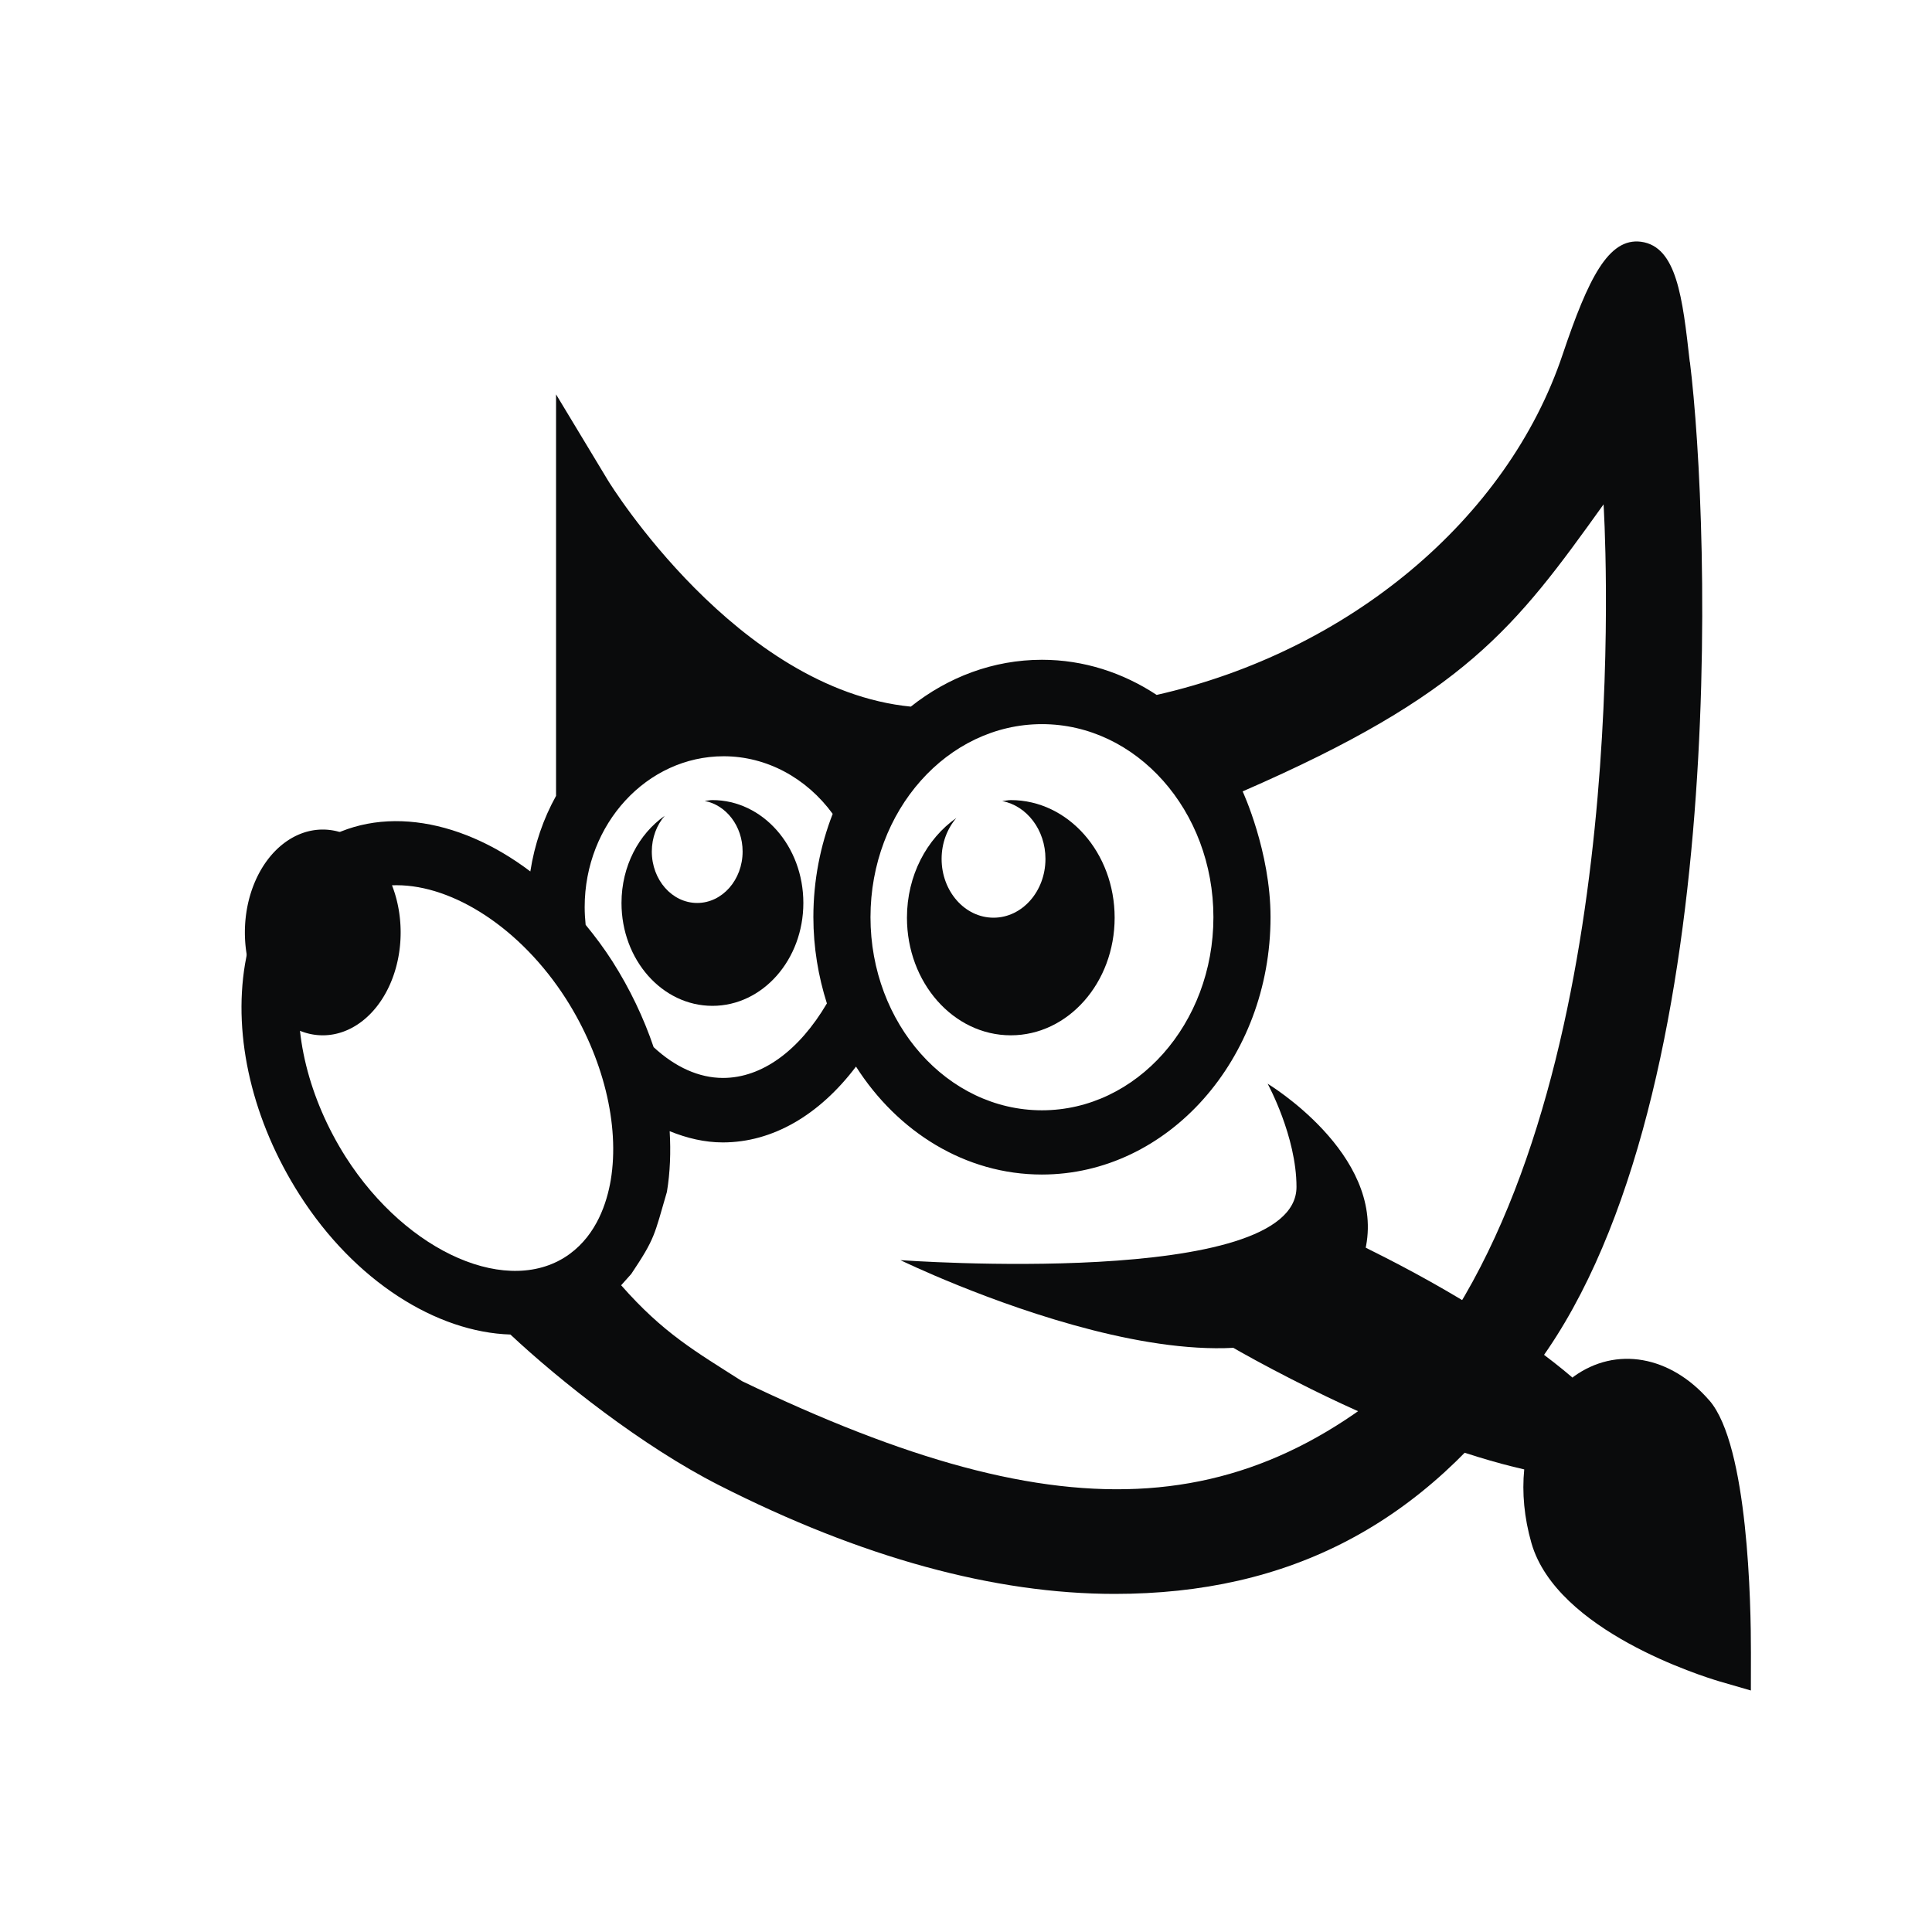 <?xml version="1.0" encoding="UTF-8" standalone="no"?>
<svg
   width="16"
   height="16"
   version="1.1"
   viewBox="0 0 16 16"
   id="svg26"
   sodipodi:docname="folder-gimp.svg"
   inkscape:version="1.4.2 (unknown)"
   xmlns:inkscape="http://www.inkscape.org/namespaces/inkscape"
   xmlns:sodipodi="http://sodipodi.sourceforge.net/DTD/sodipodi-0.dtd"
   xmlns="http://www.w3.org/2000/svg"
   xmlns:svg="http://www.w3.org/2000/svg">
  <sodipodi:namedview
     id="namedview26"
     pagecolor="#ffffff"
     bordercolor="#000000"
     borderopacity="0.25"
     inkscape:showpageshadow="2"
     inkscape:pageopacity="0.0"
     inkscape:pagecheckerboard="0"
     inkscape:deskcolor="#d1d1d1"
     inkscape:zoom="31.83818"
     inkscape:cx="10.06653"
     inkscape:cy="10.726116"
     inkscape:window-width="1920"
     inkscape:window-height="998"
     inkscape:window-x="0"
     inkscape:window-y="0"
     inkscape:window-maximized="1"
     inkscape:current-layer="svg26"
     showgrid="true">
    <inkscape:grid
       id="grid1"
       units="px"
       originx="0"
       originy="0"
       spacingx="1"
       spacingy="1"
       empcolor="#0099e5"
       empopacity="0.302"
       color="#0099e5"
       opacity="0.149"
       empspacing="5"
       dotted="false"
       gridanglex="30"
       gridanglez="30"
       visible="true" />
  </sodipodi:namedview>
  <defs
     id="defs22">
    <linearGradient
       id="linearGradient24"
       x1="33"
       x2="33"
       y1="7.333"
       y2="48.752"
       gradientUnits="userSpaceOnUse"
       spreadMethod="reflect">
      <stop
         offset="0"
         stop-color="#1a6dff"
         id="stop23"
         style="stop-color:#00e5e5;stop-opacity:1;" />
      <stop
         offset="1"
         stop-color="#c822ff"
         id="stop24" />
    </linearGradient>
    <style
       id="current-color-scheme"
       type="text/css">
.ColorScheme-Text { 
    color:#0a0b0c;
}
.ColorScheme-Highlight { color:#5294e2; }
</style>
    <linearGradient
       id="arrongin"
       x1="0"
       x2="0"
       y1="0"
       y2="1">
      <stop
         offset="0%"
         style="stop-color:#dd9b44; stop-opacity:1"
         id="stop1" />
      <stop
         offset="100%"
         style="stop-color:#ad6c16; stop-opacity:1"
         id="stop2" />
    </linearGradient>
    <linearGradient
       id="aurora"
       x1="0"
       x2="0"
       y1="0"
       y2="1">
      <stop
         offset="0%"
         style="stop-color:#09D4DF; stop-opacity:1"
         id="stop3" />
      <stop
         offset="100%"
         style="stop-color:#9269F4; stop-opacity:1"
         id="stop4" />
    </linearGradient>
    <linearGradient
       id="fitdance"
       x1="0"
       x2="0"
       y1="0"
       y2="1">
      <stop
         offset="0%"
         style="stop-color:#1AD6AB; stop-opacity:1"
         id="stop5" />
      <stop
         offset="100%"
         style="stop-color:#329DB6; stop-opacity:1"
         id="stop6" />
    </linearGradient>
    <linearGradient
       id="oomox"
       x1="14.974"
       x2="0.483"
       y1="0.518"
       y2="15.009"
       gradientTransform="scale(1.035,0.966)"
       gradientUnits="userSpaceOnUse">
      <stop
         offset="0%"
         style="stop-color:#00ffff;stop-opacity:1"
         id="stop7" />
      <stop
         offset="0.327"
         style="stop-color:#ffa1ff;stop-opacity:1;"
         id="stop26" />
      <stop
         offset="0.577"
         style="stop-color:#ffe680;stop-opacity:1"
         id="stop27" />
      <stop
         offset="0.729"
         style="stop-color:#aa87de;stop-opacity:1"
         id="stop28" />
      <stop
         offset="1"
         style="stop-color:#2cffff;stop-opacity:1;"
         id="stop8" />
    </linearGradient>
    <linearGradient
       id="rainblue"
       x1="0"
       x2="0"
       y1="0"
       y2="1">
      <stop
         offset="0%"
         style="stop-color:#00F260; stop-opacity:1"
         id="stop9" />
      <stop
         offset="100%"
         style="stop-color:#0575E6; stop-opacity:1"
         id="stop10" />
    </linearGradient>
    <linearGradient
       id="sunrise"
       x1="0"
       x2="0"
       y1="0"
       y2="1">
      <stop
         offset="0%"
         style="stop-color: #FF8501; stop-opacity:1"
         id="stop11" />
      <stop
         offset="100%"
         style="stop-color: #FFCB01; stop-opacity:1"
         id="stop12" />
    </linearGradient>
    <linearGradient
       id="telinkrin"
       x1="0"
       x2="0"
       y1="0"
       y2="1">
      <stop
         offset="0%"
         style="stop-color: #b2ced6; stop-opacity:1"
         id="stop13" />
      <stop
         offset="100%"
         style="stop-color: #6da5b7; stop-opacity:1"
         id="stop14" />
    </linearGradient>
    <linearGradient
       id="60spsycho"
       x1="0"
       x2="0"
       y1="0"
       y2="1">
      <stop
         offset="0%"
         style="stop-color: #df5940; stop-opacity:1"
         id="stop15" />
      <stop
         offset="25%"
         style="stop-color: #d8d15f; stop-opacity:1"
         id="stop16" />
      <stop
         offset="50%"
         style="stop-color: #e9882a; stop-opacity:1"
         id="stop17" />
      <stop
         offset="100%"
         style="stop-color: #279362; stop-opacity:1"
         id="stop18" />
    </linearGradient>
    <linearGradient
       id="90ssummer"
       x1="0"
       x2="0"
       y1="0"
       y2="1">
      <stop
         offset="0%"
         style="stop-color: #f618c7; stop-opacity:1"
         id="stop19" />
      <stop
         offset="20%"
         style="stop-color: #94ffab; stop-opacity:1"
         id="stop20" />
      <stop
         offset="50%"
         style="stop-color: #fbfd54; stop-opacity:1"
         id="stop21" />
      <stop
         offset="100%"
         style="stop-color: #0f83ae; stop-opacity:1"
         id="stop22" />
    </linearGradient>
    <linearGradient
       id="linearGradient5140-7">
      <stop
         id="stop5142-8"
         offset="0"
         style="stop-color:#fdfdfd;stop-opacity:1;" />
      <stop
         style="stop-color:#ffffff;stop-opacity:1;"
         offset="0.382"
         id="stop5144-6" />
      <stop
         style="stop-color:#d9d9d9;stop-opacity:1;"
         offset="0.739"
         id="stop5146-5" />
      <stop
         id="stop5148-6"
         offset="0.898"
         style="stop-color:#c5c5c5;stop-opacity:1;" />
      <stop
         id="stop5150-2"
         offset="1"
         style="stop-color:#eaeaea;stop-opacity:1;" />
    </linearGradient>
    <linearGradient
       id="linearGradient5240-6-7">
      <stop
         id="stop5248-9-0"
         offset="0"
         style="stop-color:#434e54;stop-opacity:1;" />
      <stop
         style="stop-color:#23292d;stop-opacity:1"
         offset="1"
         id="stop5244-3-19" />
    </linearGradient>
    <linearGradient
       id="linearGradient5258-5-2">
      <stop
         id="stop5260-8-1"
         offset="0"
         style="stop-color:#000000;stop-opacity:1;" />
      <stop
         style="stop-color:#434e54;stop-opacity:1;"
         offset="0.908"
         id="stop5262-0-6" />
      <stop
         id="stop5264-4-0"
         offset="1"
         style="stop-color:#23292d;stop-opacity:1" />
    </linearGradient>
    <linearGradient
       id="linearGradient5049-0">
      <stop
         style="stop-color:#ffffff;stop-opacity:1;"
         offset="0"
         id="stop5051-9" />
      <stop
         style="stop-color:#ffffff;stop-opacity:0.338;"
         offset="1"
         id="stop5053-1" />
    </linearGradient>
    <linearGradient
       id="linearGradient4349">
      <stop
         style="stop-color:#000000;stop-opacity:1;"
         offset="0"
         id="stop2228" />
      <stop
         style="stop-color:#000000;stop-opacity:0;"
         offset="1"
         id="stop2230" />
    </linearGradient>
    <linearGradient
       id="linearGradient6392">
      <stop
         id="stop6394"
         offset="0"
         style="stop-color:#c5d914;stop-opacity:0.988;" />
      <stop
         style="stop-color:#d27513;stop-opacity:0.988;"
         offset="0.008"
         id="stop8982" />
      <stop
         style="stop-color:#cc7112;stop-opacity:0.988;"
         offset="0.017"
         id="stop8980" />
      <stop
         style="stop-color:#bf6a11;stop-opacity:0.988;"
         offset="0.033"
         id="stop8978" />
      <stop
         style="stop-color:#a65c0e;stop-opacity:0.992;"
         offset="0.066"
         id="stop8976" />
      <stop
         style="stop-color:#734009;stop-opacity:1"
         offset="0.133"
         id="stop6396" />
      <stop
         id="stop6404"
         offset="0.49"
         style="stop-color:#ce8e4c;stop-opacity:1" />
      <stop
         style="stop-color:#eec69d;stop-opacity:1"
         offset="0.631"
         id="stop6398" />
      <stop
         style="stop-color:#f9d6b3;stop-opacity:1"
         offset="0.713"
         id="stop6400" />
      <stop
         id="stop6402"
         offset="1"
         style="stop-color:#d97914;stop-opacity:0.996" />
    </linearGradient>
    <linearGradient
       id="linearGradient6412">
      <stop
         style="stop-color:#575757;stop-opacity:1"
         offset="0"
         id="stop6414" />
      <stop
         id="stop6424"
         offset="0.076"
         style="stop-color:#b8b8b8;stop-opacity:1" />
      <stop
         id="stop6422"
         offset="0.242"
         style="stop-color:#a9a9a9;stop-opacity:1" />
      <stop
         id="stop6420"
         offset="0.694"
         style="stop-color:#fdfdfd;stop-opacity:1" />
      <stop
         style="stop-color:#f4f4f4;stop-opacity:0.992;"
         offset="0.797"
         id="stop6426" />
      <stop
         style="stop-color:#c1c1c1;stop-opacity:0.988"
         offset="1"
         id="stop6416" />
    </linearGradient>
    <linearGradient
       id="linearGradient6492">
      <stop
         style="stop-color:#050505;stop-opacity:1"
         offset="0"
         id="stop6494" />
      <stop
         id="stop6500"
         offset="0.467"
         style="stop-color:#3f3f3f;stop-opacity:1;" />
      <stop
         style="stop-color:#7b7b7b;stop-opacity:1;"
         offset="0.734"
         id="stop6502" />
      <stop
         id="stop6618"
         offset="0.867"
         style="stop-color:#3d3d3d;stop-opacity:1;" />
      <stop
         style="stop-color:#000000;stop-opacity:1;"
         offset="1"
         id="stop6496" />
    </linearGradient>
    <linearGradient
       id="a1fdpCySWvNvKlMxo5V8ja"
       x1="27.5"
       x2="27.5"
       y1="7.333"
       y2="48.752"
       gradientUnits="userSpaceOnUse"
       spreadMethod="reflect"
       gradientTransform="matrix(0.283,0,0,0.284,-0.066,-0.988)">
      <stop
         offset="0"
         stop-color="#1a6dff"
         id="stop1-9"
         style="stop-opacity:1;stop-color:#00ccff" />
      <stop
         offset="1"
         stop-color="#c822ff"
         id="stop2-2" />
    </linearGradient>
    <linearGradient
       id="a1fdpCySWvNvKlMxo5V8jb"
       x1="7"
       x2="7"
       y1="7.333"
       y2="48.752"
       gradientUnits="userSpaceOnUse"
       spreadMethod="reflect"
       gradientTransform="matrix(0.283,0,0,0.284,-0.066,-0.988)">
      <stop
         offset="0"
         stop-color="#1a6dff"
         id="stop3-2" />
      <stop
         offset="1"
         stop-color="#c822ff"
         id="stop4-8" />
    </linearGradient>
    <linearGradient
       id="a1fdpCySWvNvKlMxo5V8jc"
       x1="32"
       x2="32"
       y1="7.333"
       y2="48.752"
       gradientUnits="userSpaceOnUse"
       spreadMethod="reflect"
       gradientTransform="matrix(0.283,0,0,0.284,-0.066,-0.988)">
      <stop
         offset="0"
         stop-color="#1a6dff"
         id="stop5-9" />
      <stop
         offset="1"
         stop-color="#c822ff"
         id="stop6-7" />
    </linearGradient>
    <linearGradient
       id="a1fdpCySWvNvKlMxo5V8jd"
       x1="20.5"
       x2="20.5"
       y1="7.333"
       y2="48.752"
       gradientUnits="userSpaceOnUse"
       spreadMethod="reflect"
       gradientTransform="matrix(0.283,0,0,0.284,-0.066,-0.988)">
      <stop
         offset="0"
         stop-color="#1a6dff"
         id="stop7-3" />
      <stop
         offset="1"
         stop-color="#c822ff"
         id="stop8-6" />
    </linearGradient>
    <linearGradient
       id="a1fdpCySWvNvKlMxo5V8jf"
       x1="33"
       x2="33"
       y1="7.333"
       y2="48.752"
       gradientUnits="userSpaceOnUse"
       spreadMethod="reflect">
      <stop
         offset="0"
         stop-color="#1a6dff"
         id="stop11-1" />
      <stop
         offset="1"
         stop-color="#c822ff"
         id="stop12-2" />
    </linearGradient>
  </defs>
  <path
     d="M 13.994,2.997 C 13.934,2.463 13.886,2.042 13.59,2.002 13.321,1.968 13.154,2.303 12.941,2.936 12.485,4.298 11.171,5.395 9.579,5.755 9.3,5.571 8.975,5.464 8.629,5.464 c -0.404,0 -0.779,0.144 -1.086,0.388 C 6.101,5.71 5.048,4 5.037,3.982 L 4.605,3.266 V 6.591 C 4.5,6.78 4.427,6.991 4.392,7.217 3.786,6.758 3.079,6.655 2.575,7.025 2.287,7.236 2.098,7.568 2.029,7.985 1.928,8.591 2.093,9.286 2.48,9.893 2.939,10.613 3.617,11.033 4.227,11.052 v 0 c 0.408,0.382 1.093,0.925 1.724,1.246 1.185,0.603 2.288,0.902 3.28,0.902 1.44,0 2.561,-0.572 3.438,-1.82 1.669,-2.128 1.492,-7.041 1.326,-8.383 z m -3.945,4.599 c 0,0.882 -0.637,1.599 -1.42,1.599 -0.783,0 -1.42,-0.717 -1.42,-1.599 0,-0.882 0.637,-1.599 1.42,-1.599 0.783,0 1.42,0.717 1.42,1.599 z M 5.072,7.962 C 5.003,7.854 4.928,7.754 4.85,7.659 c -0.005,-0.049 -0.008,-0.098 -0.008,-0.147 0,-0.689 0.516,-1.249 1.151,-1.249 0.356,0 0.686,0.18 0.903,0.477 -0.102,0.262 -0.16,0.551 -0.16,0.855 0,0.251 0.041,0.491 0.112,0.715 -0.231,0.392 -0.539,0.617 -0.86,0.617 -0.2,0 -0.397,-0.09 -0.575,-0.255 C 5.331,8.43 5.217,8.19 5.072,7.962 Z M 2.864,9.583 C 2.557,9.1 2.418,8.54 2.494,8.083 2.526,7.894 2.61,7.635 2.833,7.471 2.964,7.376 3.119,7.331 3.285,7.331 c 0.467,0 1.027,0.354 1.403,0.942 C 4.995,8.755 5.134,9.316 5.058,9.773 5.026,9.961 4.942,10.22 4.719,10.384 4.223,10.748 3.374,10.381 2.864,9.583 Z M 12.047,10.992 C 10.443,12.653 8.844,12.736 6.145,11.438 5.76,11.192 5.495,11.043 5.144,10.644 l 0.084,-0.094 c 0.197,-0.295 0.189,-0.315 0.295,-0.679 0.027,-0.162 0.033,-0.331 0.023,-0.503 0.143,0.058 0.29,0.093 0.44,0.093 0.412,0 0.799,-0.226 1.103,-0.628 0.344,0.54 0.905,0.894 1.539,0.894 1.044,0 1.894,-0.956 1.894,-2.132 0,-0.544 -0.231,-1.041 -0.231,-1.041 1.845,-0.803 2.257,-1.355 2.989,-2.377 v 0 0 c 0,0 0.274,4.242 -1.218,6.668 z"
     id="path2"
     sodipodi:nodetypes="ccccscccccccccccccccsssssccsscscscccsccccccsccccccccccscsscc"
     style="stroke-width:0.885;fill-opacity:1;fill:currentColor"
     class="ColorScheme-Text" />
  <path
     d="m 2.673,6.87 a 0.645,0.852 0 1 0 0,1.704 0.645,0.852 0 1 0 0,-1.704 z"
     id="path4"
     style="stroke-width:0.229;fill-opacity:1;fill:currentColor"
     class="ColorScheme-Text" />
  <path
     d="m 8.372,6.626 c -0.025,0 -0.048,0.006 -0.072,0.008 0.203,0.039 0.358,0.238 0.358,0.479 0,0.269 -0.193,0.487 -0.43,0.487 -0.237,0 -0.43,-0.218 -0.43,-0.487 0,-0.132 0.047,-0.251 0.122,-0.339 -0.245,0.172 -0.409,0.476 -0.409,0.826 0,0.538 0.385,0.974 0.86,0.974 0.475,0 0.86,-0.436 0.86,-0.974 0,-0.538 -0.385,-0.974 -0.86,-0.974 z"
     id="path6"
     style="stroke-width:0.229;fill-opacity:1;fill:currentColor"
     class="ColorScheme-Text" />
  <path
     d="m 5.899,6.626 c -0.021,0 -0.041,0.005 -0.063,0.007 0.178,0.034 0.314,0.208 0.314,0.419 0,0.235 -0.169,0.426 -0.376,0.426 -0.208,0 -0.376,-0.191 -0.376,-0.426 0,-0.115 0.041,-0.22 0.107,-0.296 -0.214,0.15 -0.358,0.416 -0.358,0.722 0,0.471 0.337,0.852 0.753,0.852 0.416,0 0.753,-0.382 0.753,-0.852 0,-0.471 -0.337,-0.852 -0.753,-0.852 z"
     id="path8"
     style="stroke-width:0.229;fill-opacity:1;fill:currentColor"
     class="ColorScheme-Text" />
  <path
     d="m 14.156,11.598 c -0.322,-0.372 -0.773,-0.451 -1.123,-0.198 -0.005,0.003 -0.006,0.006 -0.01,0.009 -0.387,-0.331 -0.98,-0.713 -1.677,-1.058 -0.492,-0.243 -0.027,-0.155 -0.432,-0.281 L 9.661,10.8 c 0,0 0.257,0.237 1.2,0.705 0.662,0.328 1.286,0.556 1.762,0.664 -0.019,0.192 -6.21e-4,0.4 0.06,0.611 0.21,0.728 1.418,1.103 1.555,1.144 L 14.5,14 l 4.26e-4,-0.312 c 6.27e-4,-0.396 -0.022,-1.718 -0.344,-2.09 z"
     id="path10"
     style="stroke-width:0.796;fill-opacity:1;fill:currentColor"
     sodipodi:nodetypes="cccccccccccccc"
     class="ColorScheme-Text" />
  <path
     d="m 7.457,10.436 c 0,0 3.28,0.239 3.28,-0.606 0,-0.42 -0.239,-0.855 -0.239,-0.855 0,0 0.96,0.577 0.815,1.344 -0.022,0.118 -0.068,0.24 -0.142,0.366 -0.718,1.211 -3.714,-0.249 -3.714,-0.249 z"
     id="path12"
     style="stroke-width:0.229;fill-opacity:1;fill:currentColor"
     class="ColorScheme-Text" />
</svg>
